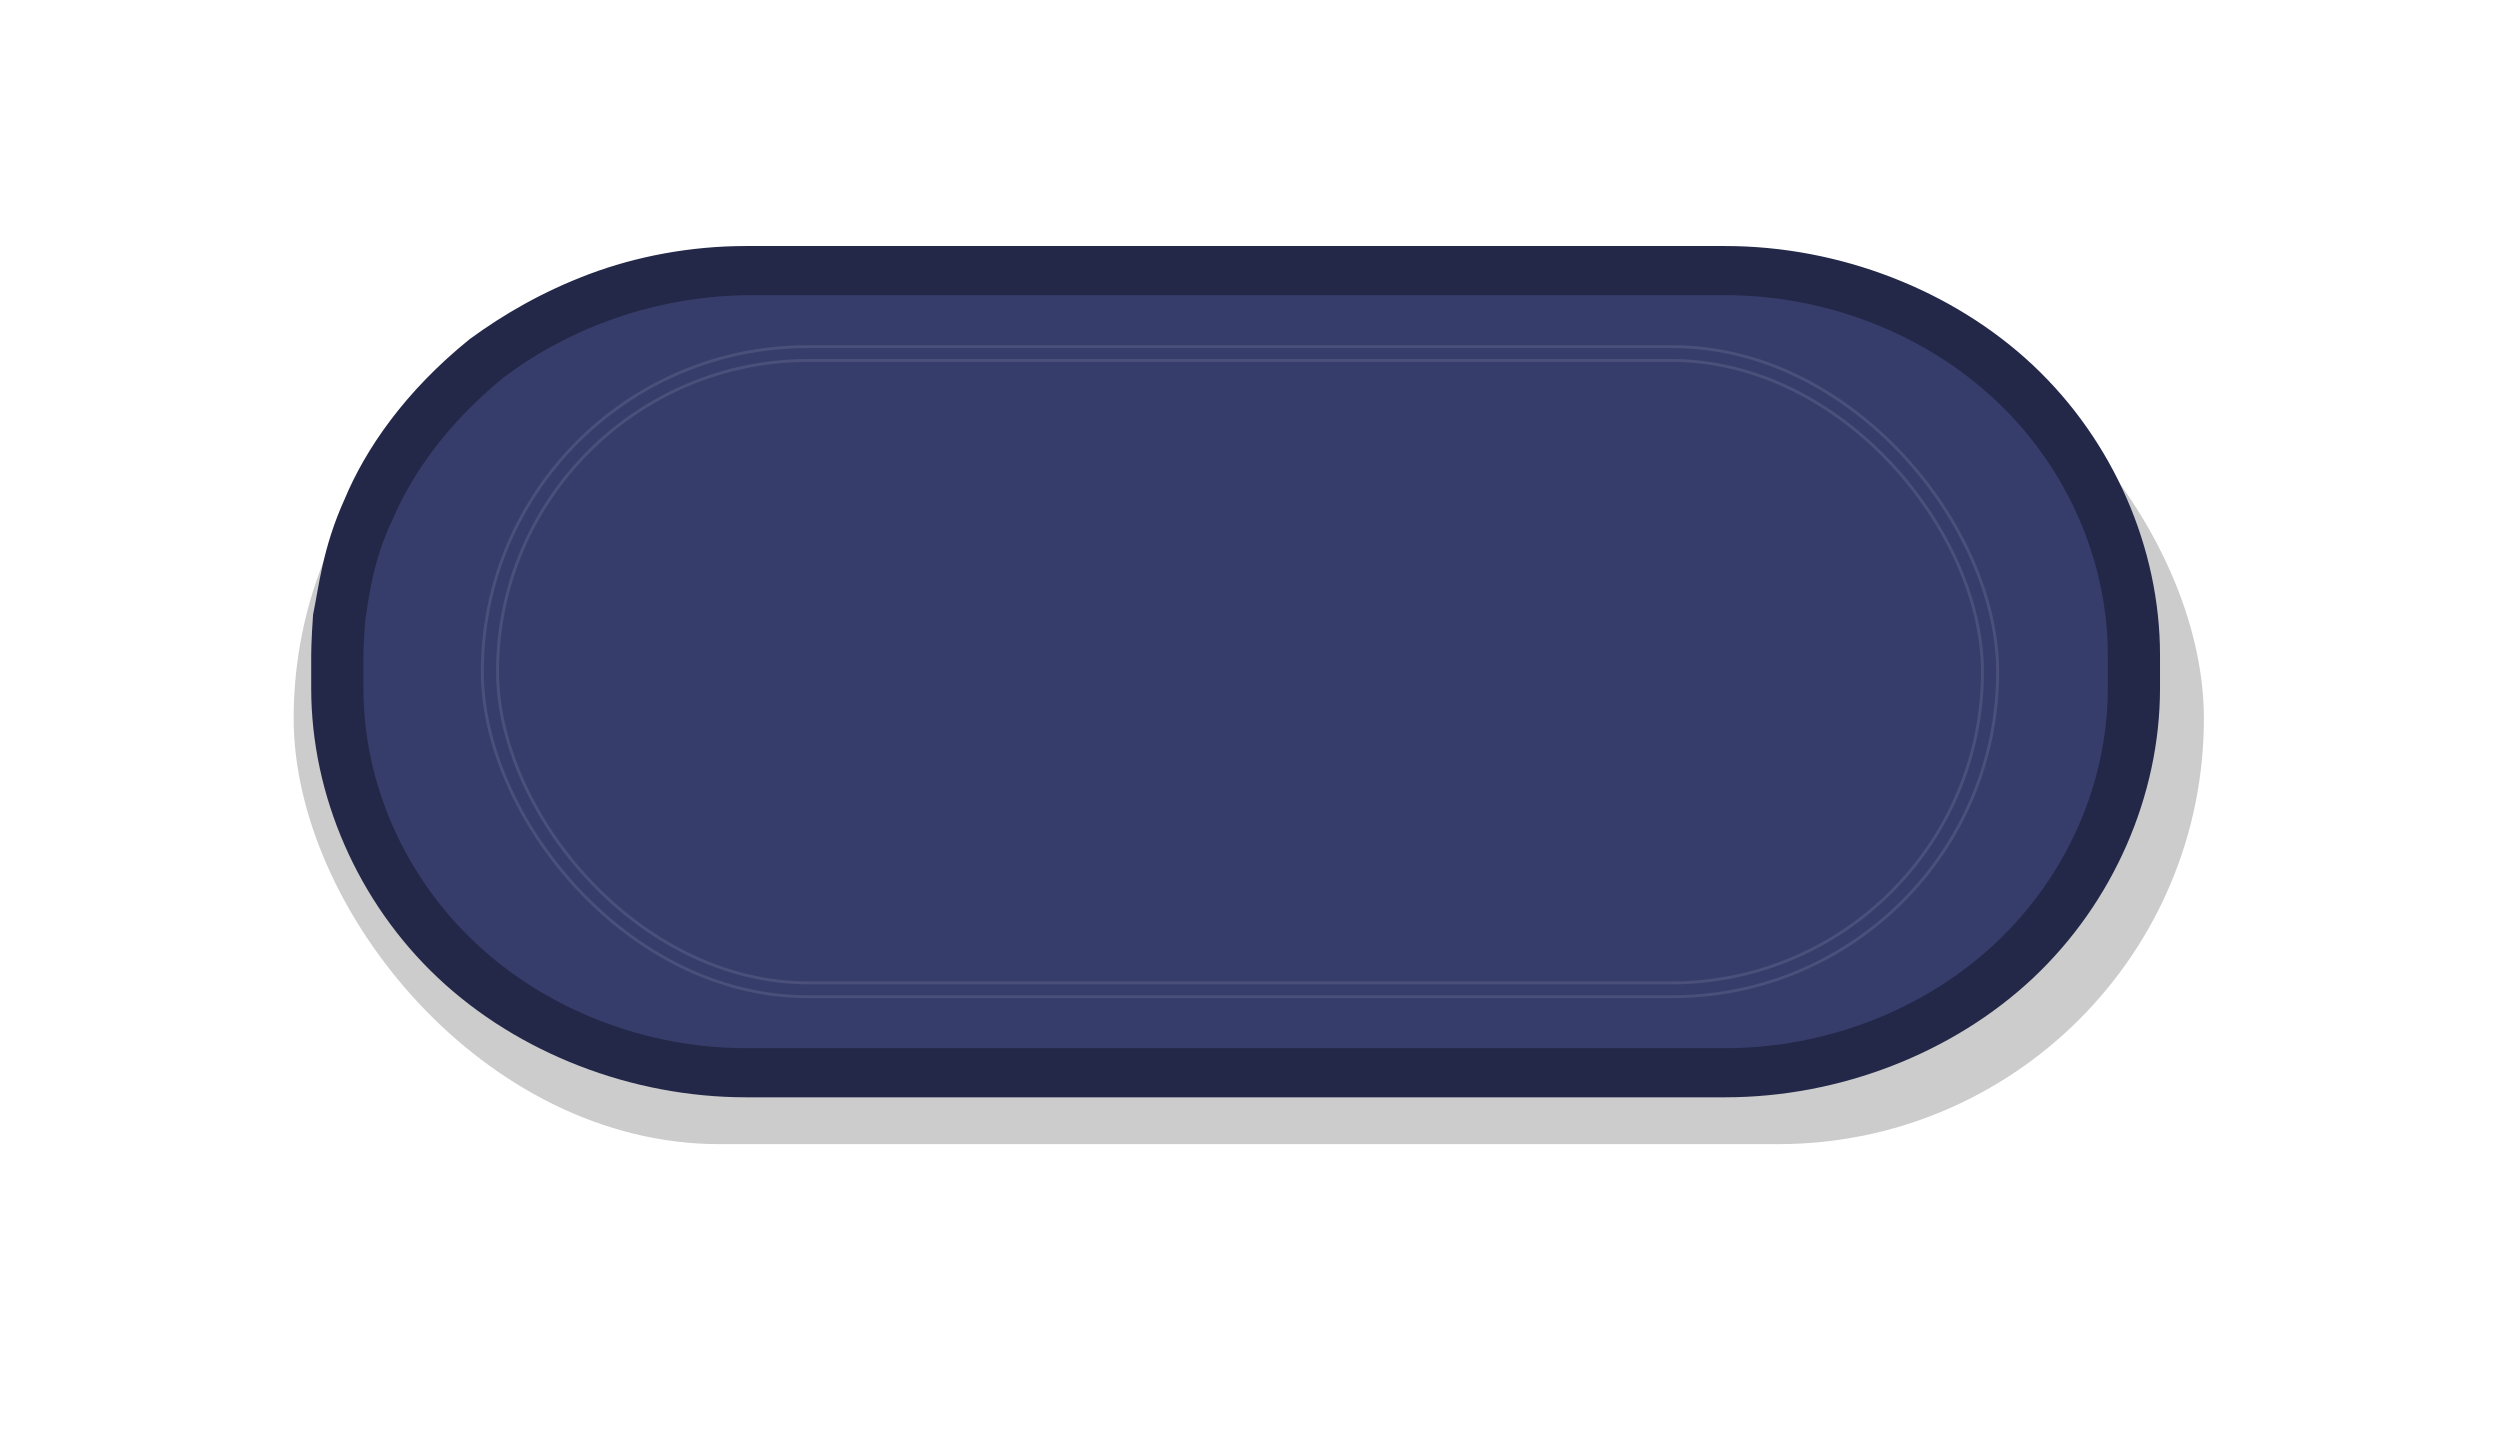 <svg viewBox="0 0 630 363" fill="none" xmlns="http://www.w3.org/2000/svg">
  <g opacity="0.25" filter="url(#filter0_f_51_582)">
    <rect x="74" y="73.802" width="481.38" height="214.52" rx="107.26" fill="#333333"/>
  </g>
  <rect x="81.372" y="67.554" width="456.316" height="202.717" rx="101.359" fill="#363D6B"/>
  <g filter="url(#filter1_i_51_582)">
    <rect x="84.321" y="67.554" width="456.316" height="203.412" rx="101.706" fill="#363D6B"/>
  </g>
  <g opacity="0.1">
    <g filter="url(#filter2_i_51_582)">
      <rect x="121.18" y="86.993" width="382.598" height="164.534" rx="82.267" fill="#363D6B"/>
    </g>
    <rect x="121.549" y="87.361" width="381.861" height="163.797" rx="81.899" stroke="white" stroke-width="0.737"/>
  </g>
  <g opacity="0.1">
    <g filter="url(#filter3_i_51_582)">
      <rect x="125.013" y="90.464" width="374.931" height="157.592" rx="78.796" fill="#363D6B"/>
    </g>
    <rect x="125.382" y="90.832" width="374.193" height="156.855" rx="78.427" stroke="white" stroke-width="0.737"/>
  </g>
  <g filter="url(#filter4_d_51_582)">
    <path d="M187.964 62C187.964 64.212 187.964 65.096 187.964 65.096C187.964 65.981 187.964 67.308 187.964 68.192C187.964 69.077 187.964 70.404 187.964 71.288C187.964 71.288 187.964 72.173 187.964 74.385C352.509 74.385 434.782 74.385 434.782 74.385C460.169 74.385 485.086 84.115 502.951 100.923C520.816 117.731 531.159 141.173 531.159 165.058C531.159 167.712 531.159 170.808 531.159 173.462C531.159 197.346 520.816 220.789 502.951 237.596C485.086 254.404 460.169 264.135 434.782 264.135C352.509 264.135 270.236 264.135 187.964 264.135C162.576 264.135 137.66 254.404 119.795 237.596C101.93 220.789 91.587 197.346 91.587 173.462C91.587 170.808 91.587 167.712 91.587 165.058C91.587 165.058 91.587 161.962 92.057 156.212C92.997 150.462 93.937 141.173 99.109 130.558C103.81 119.5 112.743 106.673 126.847 95.173C141.421 84.115 162.576 74.827 187.964 74.385C187.964 72.173 187.964 71.288 187.964 71.288C187.964 70.404 187.964 69.077 187.964 68.192C187.964 67.308 187.964 65.981 187.964 65.096C187.964 65.096 187.964 63.769 187.964 62C173.86 62 160.226 64.654 148.473 69.077C136.719 73.5 126.847 79.25 118.384 85.442C101.93 98.712 92.057 113.308 86.885 125.692C81.244 138.077 80.304 148.25 78.893 154.885C78.423 161.519 78.423 165.058 78.423 165.058C78.423 167.712 78.423 170.808 78.423 173.462C78.423 200.443 90.176 227.423 110.392 246.443C130.608 265.462 159.286 276.52 187.964 276.52C270.236 276.52 352.509 276.52 434.782 276.52C463.46 276.52 492.138 265.462 512.354 246.443C532.569 227.423 544.323 200.443 544.323 173.462C544.323 170.808 544.323 167.712 544.323 165.058C544.323 138.077 532.569 111.096 512.354 92.077C492.138 73.058 463.46 62 434.782 62C434.312 62 352.039 62 187.964 62Z" fill="#232848"/>
  </g>
  <defs>
    <filter id="filter0_f_51_582" x="0.282" y="0.084" width="628.817" height="361.956" filterUnits="userSpaceOnUse" color-interpolation-filters="sRGB">
      <feFlood flood-opacity="0" result="BackgroundImageFix"/>
      <feBlend mode="normal" in="SourceGraphic" in2="BackgroundImageFix" result="shape"/>
      <feGaussianBlur stdDeviation="36.859" result="effect1_foregroundBlur_51_582"/>
    </filter>
    <filter id="filter1_i_51_582" x="84.321" y="67.554" width="456.316" height="206.36" filterUnits="userSpaceOnUse" color-interpolation-filters="sRGB">
      <feFlood flood-opacity="0" result="BackgroundImageFix"/>
      <feBlend mode="normal" in="SourceGraphic" in2="BackgroundImageFix" result="shape"/>
      <feColorMatrix in="SourceAlpha" type="matrix" values="0 0 0 0 0 0 0 0 0 0 0 0 0 0 0 0 0 0 127 0" result="hardAlpha"/>
      <feOffset dy="2.949"/>
      <feGaussianBlur stdDeviation="1.474"/>
      <feComposite in2="hardAlpha" operator="arithmetic" k2="-1" k3="1"/>
      <feColorMatrix type="matrix" values="0 0 0 0 0 0 0 0 0 0 0 0 0 0 0 0 0 0 0.25 0"/>
      <feBlend mode="normal" in2="shape" result="effect1_innerShadow_51_582"/>
    </filter>
    <filter id="filter2_i_51_582" x="121.18" y="86.993" width="382.598" height="167.483" filterUnits="userSpaceOnUse" color-interpolation-filters="sRGB">
      <feFlood flood-opacity="0" result="BackgroundImageFix"/>
      <feBlend mode="normal" in="SourceGraphic" in2="BackgroundImageFix" result="shape"/>
      <feColorMatrix in="SourceAlpha" type="matrix" values="0 0 0 0 0 0 0 0 0 0 0 0 0 0 0 0 0 0 127 0" result="hardAlpha"/>
      <feOffset dy="2.949"/>
      <feGaussianBlur stdDeviation="1.474"/>
      <feComposite in2="hardAlpha" operator="arithmetic" k2="-1" k3="1"/>
      <feColorMatrix type="matrix" values="0 0 0 0 0 0 0 0 0 0 0 0 0 0 0 0 0 0 0.25 0"/>
      <feBlend mode="normal" in2="shape" result="effect1_innerShadow_51_582"/>
    </filter>
    <filter id="filter3_i_51_582" x="125.013" y="90.464" width="374.931" height="160.541" filterUnits="userSpaceOnUse" color-interpolation-filters="sRGB">
      <feFlood flood-opacity="0" result="BackgroundImageFix"/>
      <feBlend mode="normal" in="SourceGraphic" in2="BackgroundImageFix" result="shape"/>
      <feColorMatrix in="SourceAlpha" type="matrix" values="0 0 0 0 0 0 0 0 0 0 0 0 0 0 0 0 0 0 127 0" result="hardAlpha"/>
      <feOffset dy="2.949"/>
      <feGaussianBlur stdDeviation="1.474"/>
      <feComposite in2="hardAlpha" operator="arithmetic" k2="-1" k3="1"/>
      <feColorMatrix type="matrix" values="0 0 0 0 0 0 0 0 0 0 0 0 0 0 0 0 0 0 0.25 0"/>
      <feBlend mode="normal" in2="shape" result="effect1_innerShadow_51_582"/>
    </filter>
    <filter id="filter4_d_51_582" x="71.051" y="54.628" width="480.643" height="229.263" filterUnits="userSpaceOnUse" color-interpolation-filters="sRGB">
      <feFlood flood-opacity="0" result="BackgroundImageFix"/>
      <feColorMatrix in="SourceAlpha" type="matrix" values="0 0 0 0 0 0 0 0 0 0 0 0 0 0 0 0 0 0 127 0" result="hardAlpha"/>
      <feOffset/>
      <feGaussianBlur stdDeviation="3.686"/>
      <feColorMatrix type="matrix" values="0 0 0 0 0 0 0 0 0 0 0 0 0 0 0 0 0 0 0.5 0"/>
      <feBlend mode="normal" in2="BackgroundImageFix" result="effect1_dropShadow_51_582"/>
      <feBlend mode="normal" in="SourceGraphic" in2="effect1_dropShadow_51_582" result="shape"/>
    </filter>
  </defs>
</svg>
